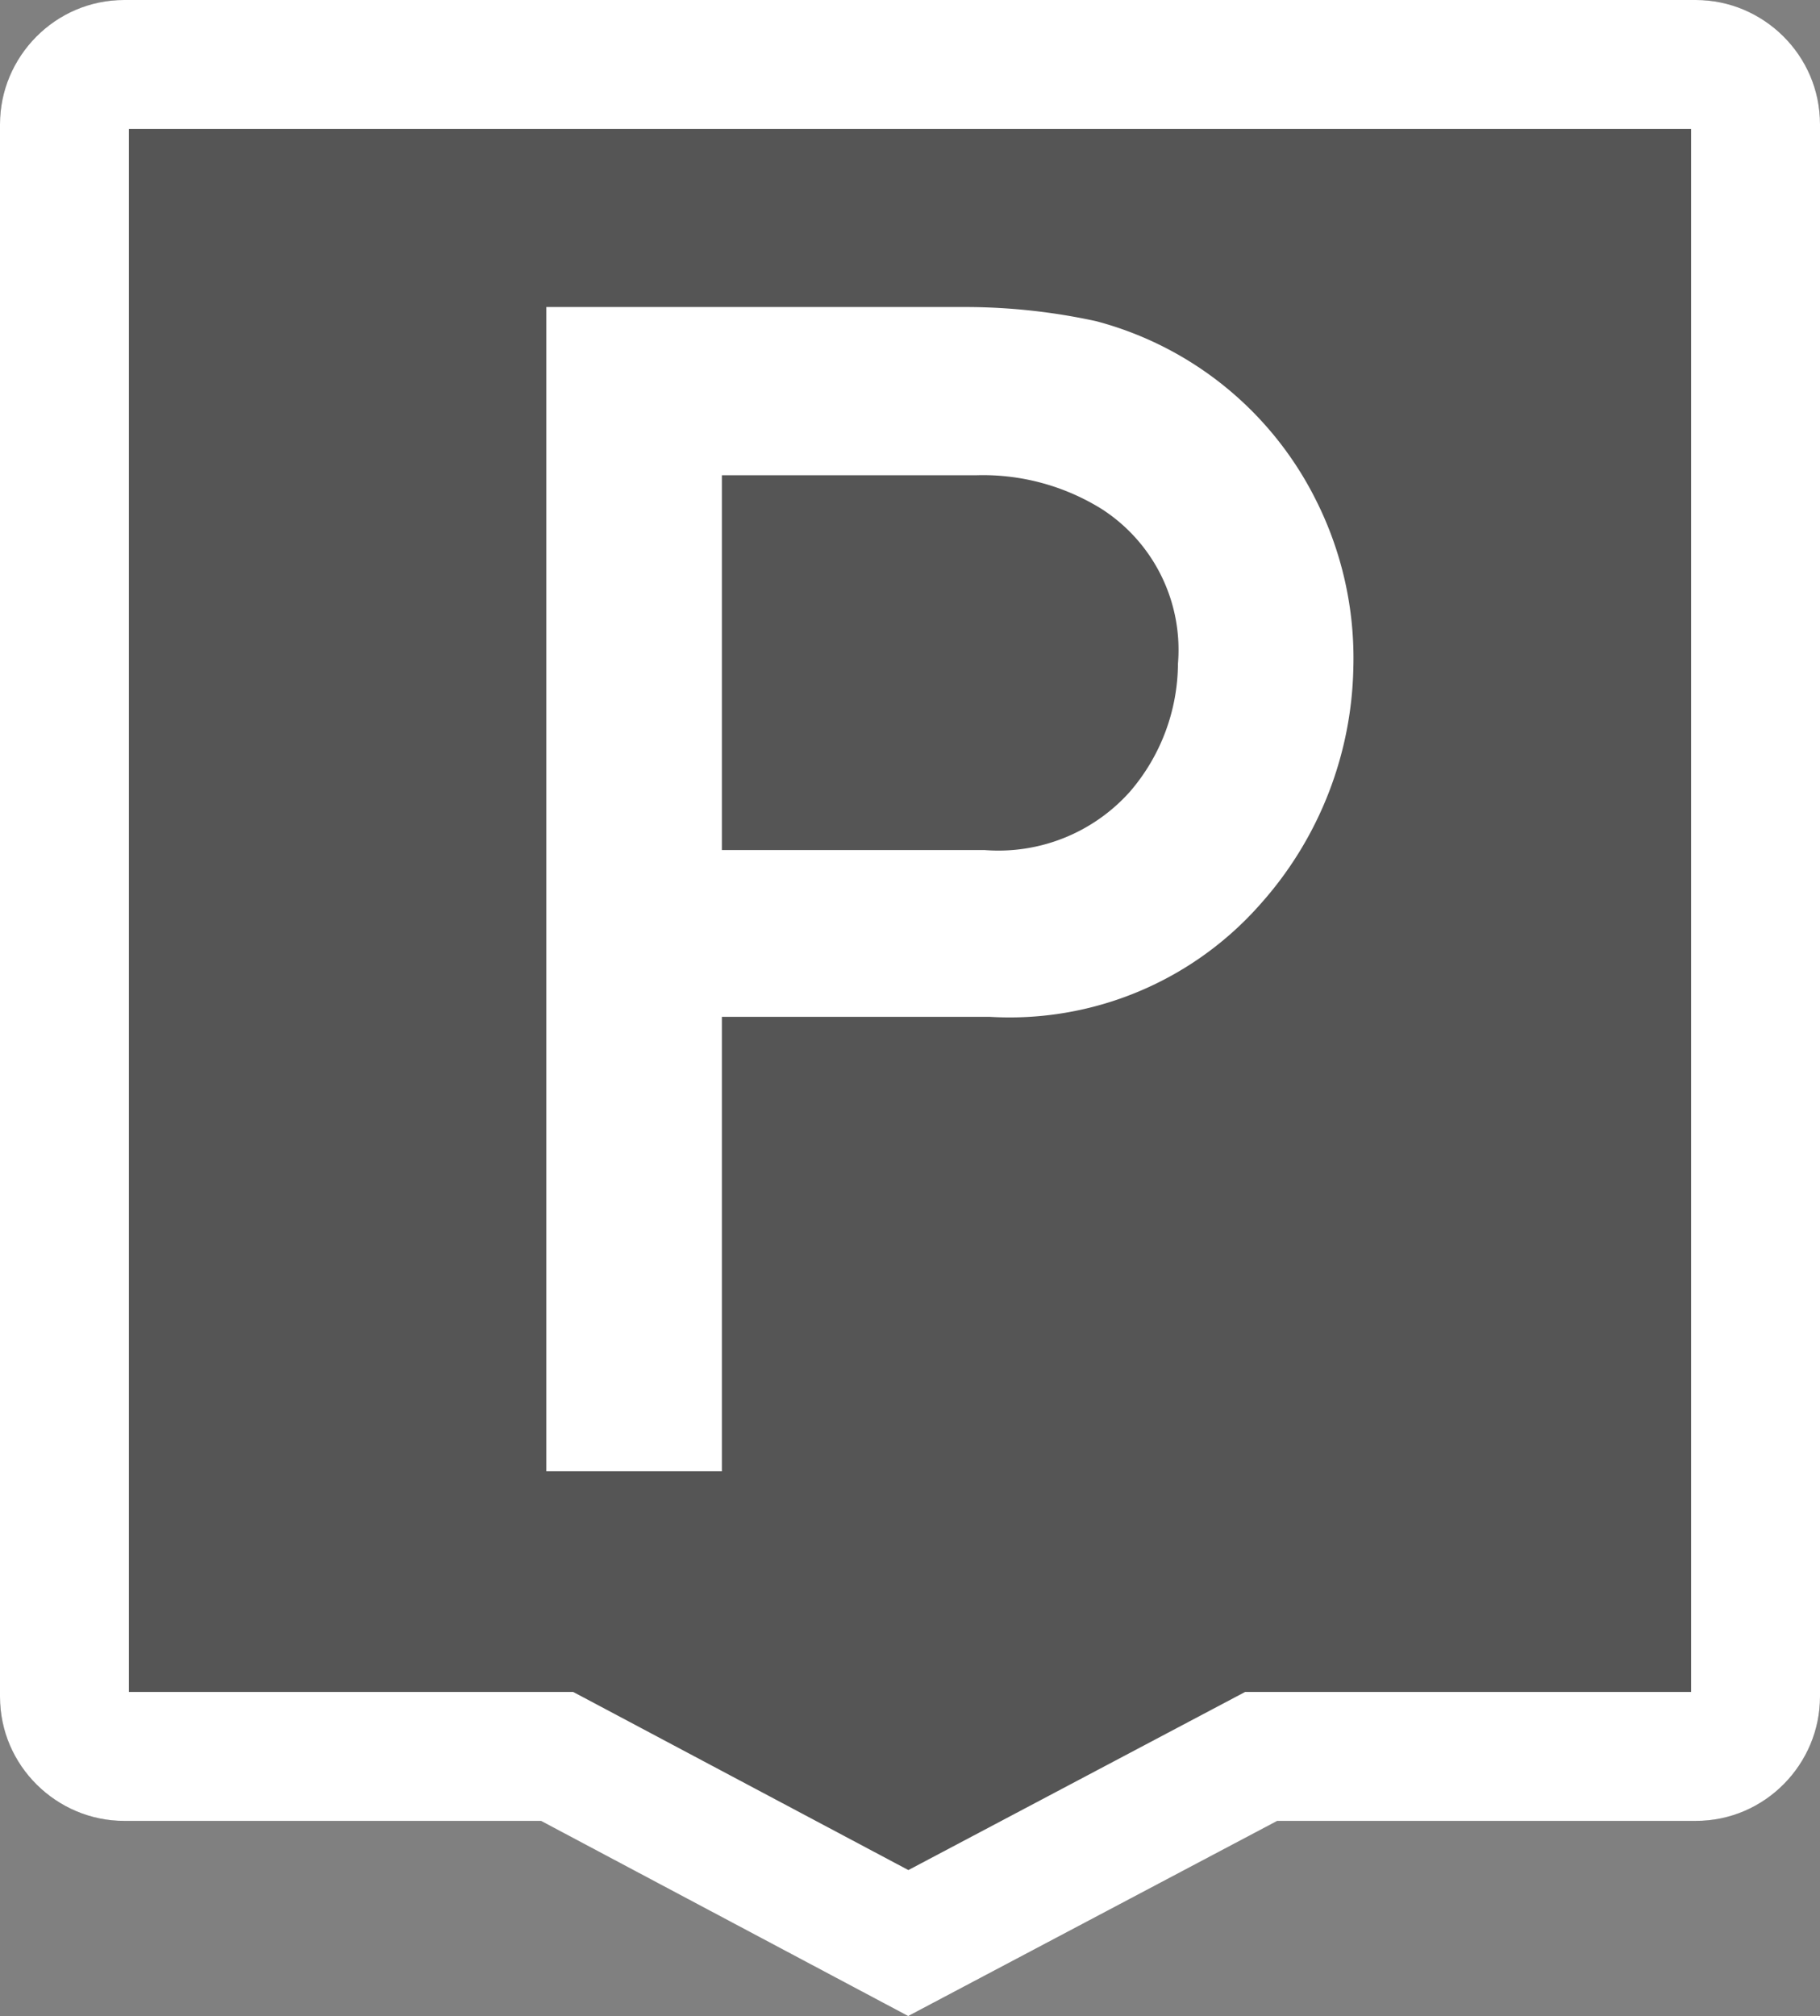 <svg xmlns="http://www.w3.org/2000/svg" viewBox="0 0 21.178 23.449">
  <rect x="0" y="0" width="21.178" height="23.449" fill="#808080" stroke="none"/>
  <defs>
    <style>
      .cls-1 {
        fill: #555;
      }

      .cls-2, .cls-4 {
        fill: #fff;
      }

      .cls-3, .cls-4 {
        stroke: none;
      }
    </style>
  </defs>
  <g id="Group_19808" data-name="Group 19808" transform="translate(-70.508 -738.692)">
    <g id="Path_15000" data-name="Path 15000" class="cls-1" transform="translate(68.508 736.692)">
      <path class="cls-3" d="M8.3,23.179H3.445A1.449,1.449,0,0,1,2,21.734V3.445A1.449,1.449,0,0,1,3.445,2H21.733a1.449,1.449,0,0,1,1.445,1.445V21.734a1.449,1.449,0,0,1-1.445,1.445H16.862l-4.293,2.271Z"/>
      <path class="cls-4" d="M 12.57 23.751 L 16.16 21.853 L 16.489 21.679 L 16.862 21.679 L 21.678 21.679 L 21.678 3.5 L 3.5 3.5 L 3.5 21.679 L 8.296 21.679 L 8.669 21.679 L 8.999 21.854 L 12.57 23.751 M 12.568 25.449 L 8.296 23.179 L 3.445 23.179 C 2.661 23.179 2 22.539 2 21.734 L 2 3.445 C 2 2.661 2.64 2 3.445 2 L 21.733 2 C 22.517 2 23.178 2.64 23.178 3.445 L 23.178 21.734 C 23.178 22.518 22.538 23.179 21.733 23.179 L 16.862 23.179 L 12.568 25.449 Z"/>
    </g>
    <g id="Group_11781" data-name="Group 11781" transform="translate(76.865 742.263)">
      <path id="Path_15002" data-name="Path 15002" class="cls-2" d="M32.8,32.82V19.3h4.892a7.17,7.17,0,0,1,1.507.165,4,4,0,0,1,2.559,2.085,4.08,4.08,0,0,1,.433,1.94,4.244,4.244,0,0,1-1.073,2.745,3.889,3.889,0,0,1-3.158,1.321H34.843v5.284H32.8Zm2.043-11.58v4.376H37.9a2.05,2.05,0,0,0,1.693-.681,2.3,2.3,0,0,0,.557-1.486,1.947,1.947,0,0,0-.888-1.8,2.616,2.616,0,0,0-1.466-.392H34.843Z" transform="translate(-32.8 -19.3)"/>
    </g>
  </g>
</svg>
